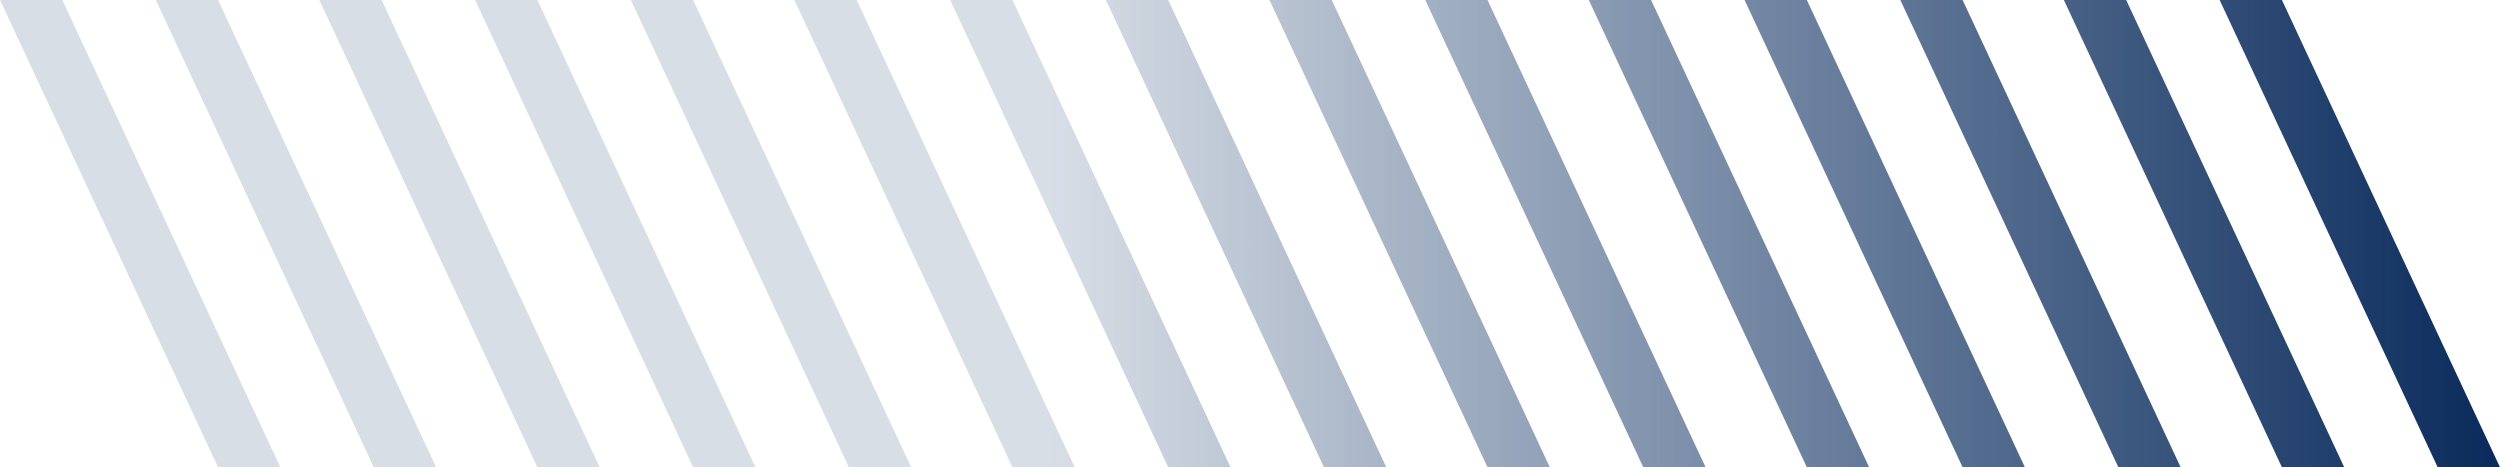 ﻿<?xml version="1.0" encoding="utf-8"?>
<svg version="1.1" xmlns:xlink="http://www.w3.org/1999/xlink" width="321px" height="60px" xmlns="http://www.w3.org/2000/svg">
  <defs>
    <linearGradient gradientUnits="userSpaceOnUse" x1="0" y1="30" x2="321" y2="30" id="LinearGradient279">
      <stop id="Stop280" stop-color="#092e61" stop-opacity="0.157" offset="0" />
      <stop id="Stop281" stop-color="#092e61" stop-opacity="0.157" offset="0.42" />
      <stop id="Stop282" stop-color="#092a5b" offset="1" />
    </linearGradient>
  </defs>
  <g transform="matrix(1 0 0 1 -358 -2 )">
    <path d="M 81 0  L 109 60  L 117 60  L 89 0  L 81 0  Z M 110 0  L 102 0  L 130 60  L 138 60  L 110 0  Z M 158 60  L 130 0  L 122 0  L 150 60  L 158 60  Z M 89 60  L 97 60  L 69 0  L 61 0  L 89 60  Z M 0 0  L 28 60  L 36 60  L 8 0  L 0 0  Z M 28 0  L 20 0  L 48 60  L 56 60  L 28 0  Z M 77 60  L 49 0  L 41 0  L 69 60  L 77 60  Z M 170 60  L 178 60  L 150 0  L 142 0  L 170 60  Z M 244 0  L 272 60  L 280 60  L 252 0  L 244 0  Z M 273 0  L 265 0  L 293 60  L 301 60  L 273 0  Z M 293 0  L 285 0  L 313 60  L 321 60  L 293 0  Z M 252 60  L 260 60  L 232 0  L 224 0  L 252 60  Z M 163 0  L 191 60  L 199 60  L 171 0  L 163 0  Z M 191 0  L 183 0  L 211 60  L 219 60  L 191 0  Z M 240 60  L 212 0  L 204 0  L 232 60  L 240 60  Z " fill-rule="nonzero" fill="url(#LinearGradient279)" stroke="none" transform="matrix(1 0 0 1 358 2 )" />
  </g>
</svg>